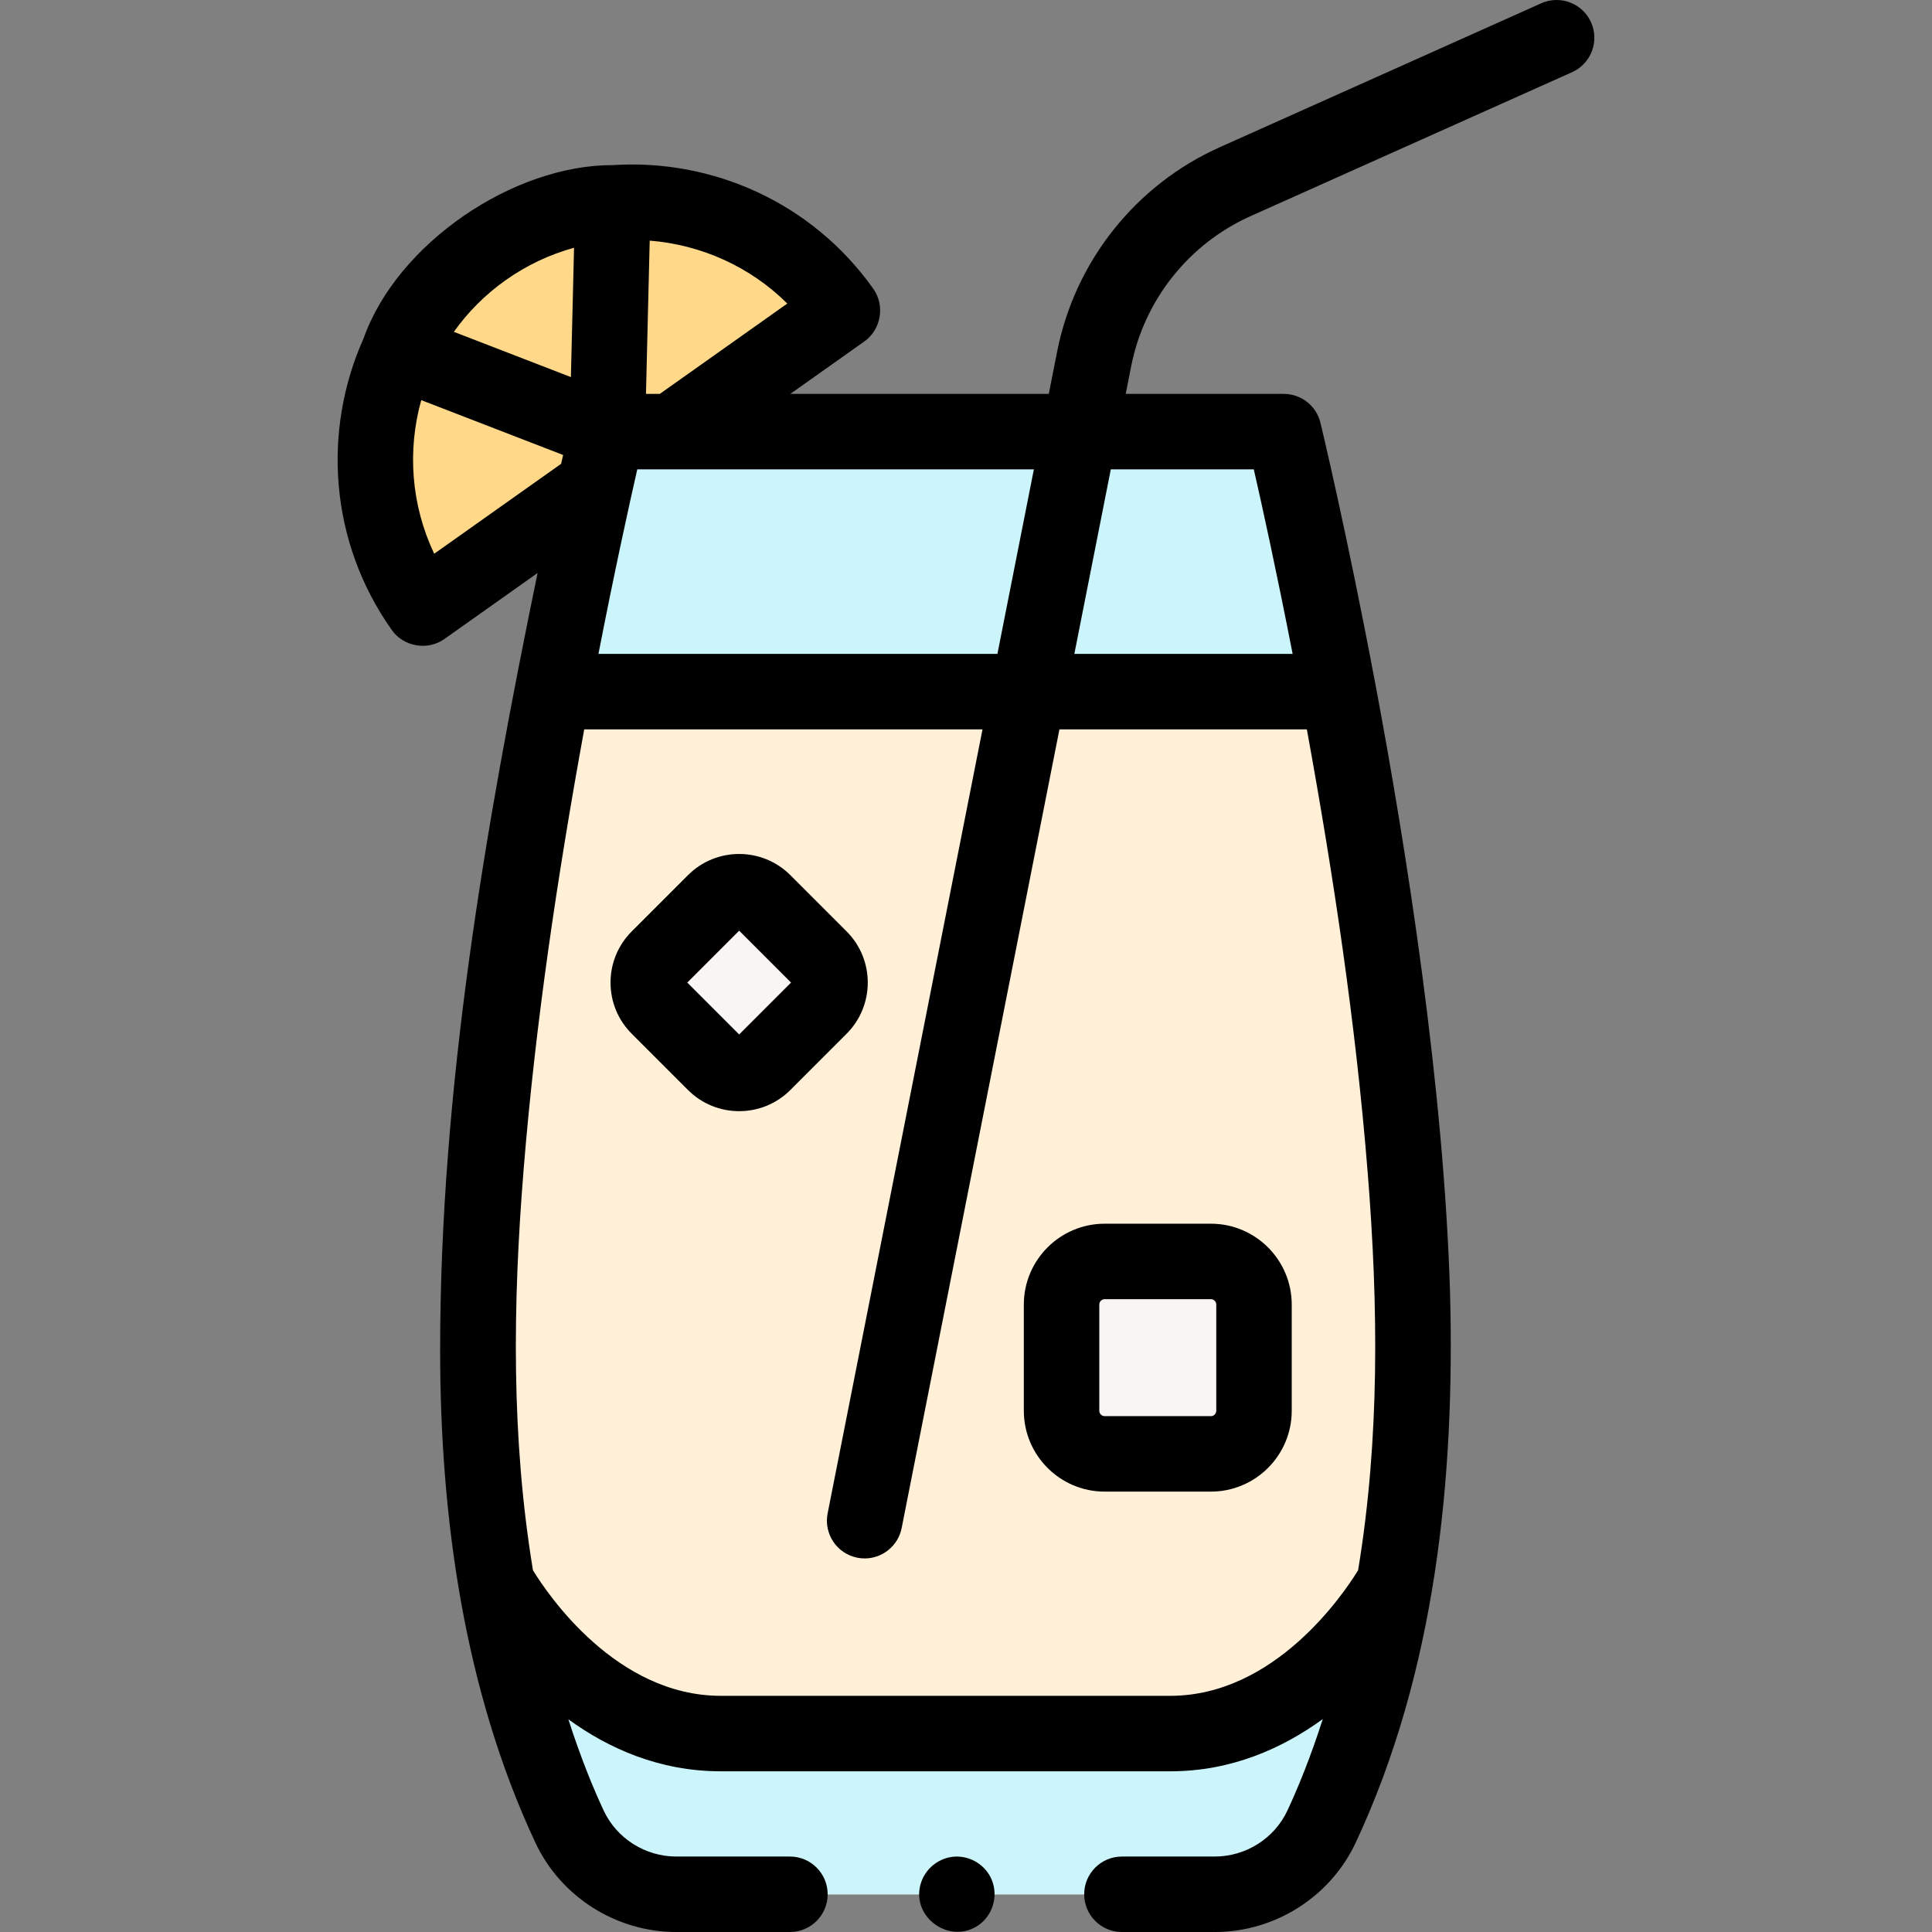 <svg id="Capa_1" enable-background="new 0 0 512.002 512.002" height="512" viewBox="0 0 512.002 512.002" width="512" xmlns="http://www.w3.org/2000/svg"><rect x="0" y="0" width="512.002" height="512.002" fill="#808080" stroke="none"/><g><g><path d="m340.212 114.383h-179.267s-34.303 141.619-34.303 243.35c0 63.084 14.154 104.651 24.278 126.315 5.132 10.982 16.207 17.953 28.329 17.953h142.658c12.122 0 23.197-6.971 28.329-17.953 10.124-21.664 24.279-63.232 24.279-126.315 0-101.731-34.303-243.35-34.303-243.35z" fill="#cbf4fb"/></g><g><path d="m374.516 357.732c0 63.08-14.15 104.65-24.28 126.32-5.13 10.98-16.21 17.95-28.33 17.95h-142.66c-12.12 0-23.19-6.97-28.32-17.95-10.13-21.67-24.28-63.24-24.28-126.32 0-56.17 10.46-124.5 19.82-174.44h208.23c9.36 49.94 19.82 118.27 19.82 174.44z" fill="#fff0d7"/></g><g><path d="m369.533 419.502c-5.02 29.535-12.922 50.893-19.258 64.468-5.141 11.015-16.212 18.032-28.367 18.032h-142.66c-12.155 0-23.226-7.017-28.367-18.032-6.336-13.576-14.238-34.934-19.258-64.468 0 0 21.56 39.91 59.4 39.91h119.11c37.85 0 59.4-39.91 59.4-39.91z" fill="#cbf4fb"/></g><g><path d="m320.899 385.294h-28.146c-6.31 0-11.426-5.116-11.426-11.426v-28.146c0-6.31 5.116-11.426 11.426-11.426h28.146c6.31 0 11.426 5.116 11.426 11.426v28.146c0 6.31-5.116 11.426-11.426 11.426z" fill="#f9f5f3"/></g><g><path d="m189.399 281.795-14.913-14.913c-3.583-3.583-3.583-9.393 0-12.977l14.913-14.914c3.583-3.584 9.394-3.584 12.977 0l14.913 14.913c3.583 3.583 3.583 9.393 0 12.977l-14.913 14.914c-3.584 3.583-9.394 3.583-12.977 0z" fill="#f9f5f3"/></g><g><g><path d="m223.286 82.322-45.24 32.06h-17.1s-1.27 5.25-3.32 14.47l-45.63 32.33c-21.78-30.74-14.53-73.3 16.21-95.08 30.73-21.77 73.3-14.51 95.08 16.22z" fill="#ffd88a"/></g></g><g><path d="m421.65 5.915c-2.257-5.039-8.171-7.297-13.214-5.04l-85.186 38.142c-22.254 9.965-38.361 30.194-43.087 54.115l-2.223 11.251h-68.489l19.616-13.901c4.439-3.147 5.527-9.495 2.377-13.941-16.267-22.95-42.736-34.469-68.941-32.79-26.503-.109-57.257 20.79-66.164 45.961-10.928 24.436-9.069 53.87 7.497 77.252 3.146 4.441 9.493 5.529 13.94 2.378l24.692-17.495c-13.896 67.435-25.826 136.841-25.826 205.887 0 44.262 6.323 90.117 25.219 130.55 6.733 14.409 21.409 23.72 37.389 23.72h30.089c5.522 0 10-4.478 10-10s-4.478-10-10-10h-30.089c-8.246 0-15.81-4.783-19.27-12.187-2.745-5.875-6.076-13.937-9.352-24.181 10.587 7.7 24.102 13.778 40.389 13.778h119.109c16.281 0 29.816-6.117 40.424-13.85-3.283 10.278-6.623 18.365-9.374 24.254-3.46 7.403-11.023 12.187-19.27 12.187h-24.585c-5.522 0-10 4.478-10 10s4.478 10 10 10h24.585c15.979 0 30.655-9.311 37.389-23.72 21.123-45.2 26.319-96.491 24.979-145.817-1.638-54.298-11.421-116.585-19.748-161.015-.014-.074-.036-.146-.051-.219-7.553-40.215-14.467-68.884-14.544-69.203-1.087-4.486-5.103-7.646-9.719-7.646h-41.885l1.457-7.374c3.47-17.565 15.298-32.421 31.64-39.738l85.186-38.142c5.04-2.259 7.296-8.175 5.04-13.216zm-252.765 118.468h105.105l-9.662 48.909h-105.732c4.305-22.108 8.149-39.527 10.289-48.909zm5.977-20.001h-3.67l.987-40.611c13.465 1.067 26.49 6.762 36.464 16.671zm-40.876-30.12c5.664-4.012 11.806-6.862 18.141-8.606l-.833 34.274-31.018-11.993c3.678-5.162 8.254-9.809 13.71-13.675zm-18.911 72.482c-6.165-12.949-7.145-27.436-3.438-40.705l37.599 14.538c-.167.734-.345 1.519-.531 2.34zm195.052 302.668h-119.109c-27.714 0-45.844-26.858-49.771-33.261-5.792-35.032-5.351-70.598-2.505-105.891 3.164-39.239 9.029-78.255 16.083-116.968h105.552l-41.045 207.771c-1.07 5.419 2.454 10.679 7.872 11.749.655.129 1.307.191 1.949.191 4.679 0 8.858-3.3 9.8-8.063l41.811-211.648h65.569c7.093 38.923 12.985 78.154 16.135 117.608 2.801 35.08 3.201 70.422-2.556 105.243-3.998 6.502-22.145 33.269-49.785 33.269zm22.146-325.029c2.14 9.382 5.984 26.801 10.289 48.909h-57.847l9.662-48.909z"/><path d="m320.899 324.295h-28.146c-11.814 0-21.427 9.612-21.427 21.427v28.146c0 11.814 9.612 21.427 21.427 21.427h28.146c11.814 0 21.426-9.612 21.426-21.427v-28.146c-.001-11.814-9.612-21.427-21.426-21.427zm1.425 49.573c0 .787-.64 1.427-1.426 1.427h-28.146c-.787 0-1.427-.64-1.427-1.427v-28.146c0-.787.64-1.427 1.427-1.427h28.146c.786 0 1.426.64 1.426 1.427z"/><path d="m224.36 246.832-14.913-14.913c-7.477-7.474-19.642-7.477-27.12.001l-14.911 14.912c-3.622 3.622-5.617 8.438-5.617 13.561s1.995 9.938 5.616 13.56l14.913 14.913c3.738 3.738 8.649 5.607 13.56 5.607s9.822-1.869 13.561-5.607l14.912-14.913c7.475-7.478 7.475-19.643-.001-27.121zm-28.473 27.309-13.747-13.748 13.747-13.749 13.748 13.749z"/><path d="m262.826 498.172c-1.572-3.777-5.392-6.252-9.482-6.16-4.444.1-8.361 3.266-9.449 7.562-2.179 8.596 7.625 15.573 15.065 10.859 4.063-2.575 5.687-7.823 3.866-12.261z"/></g></g></svg>